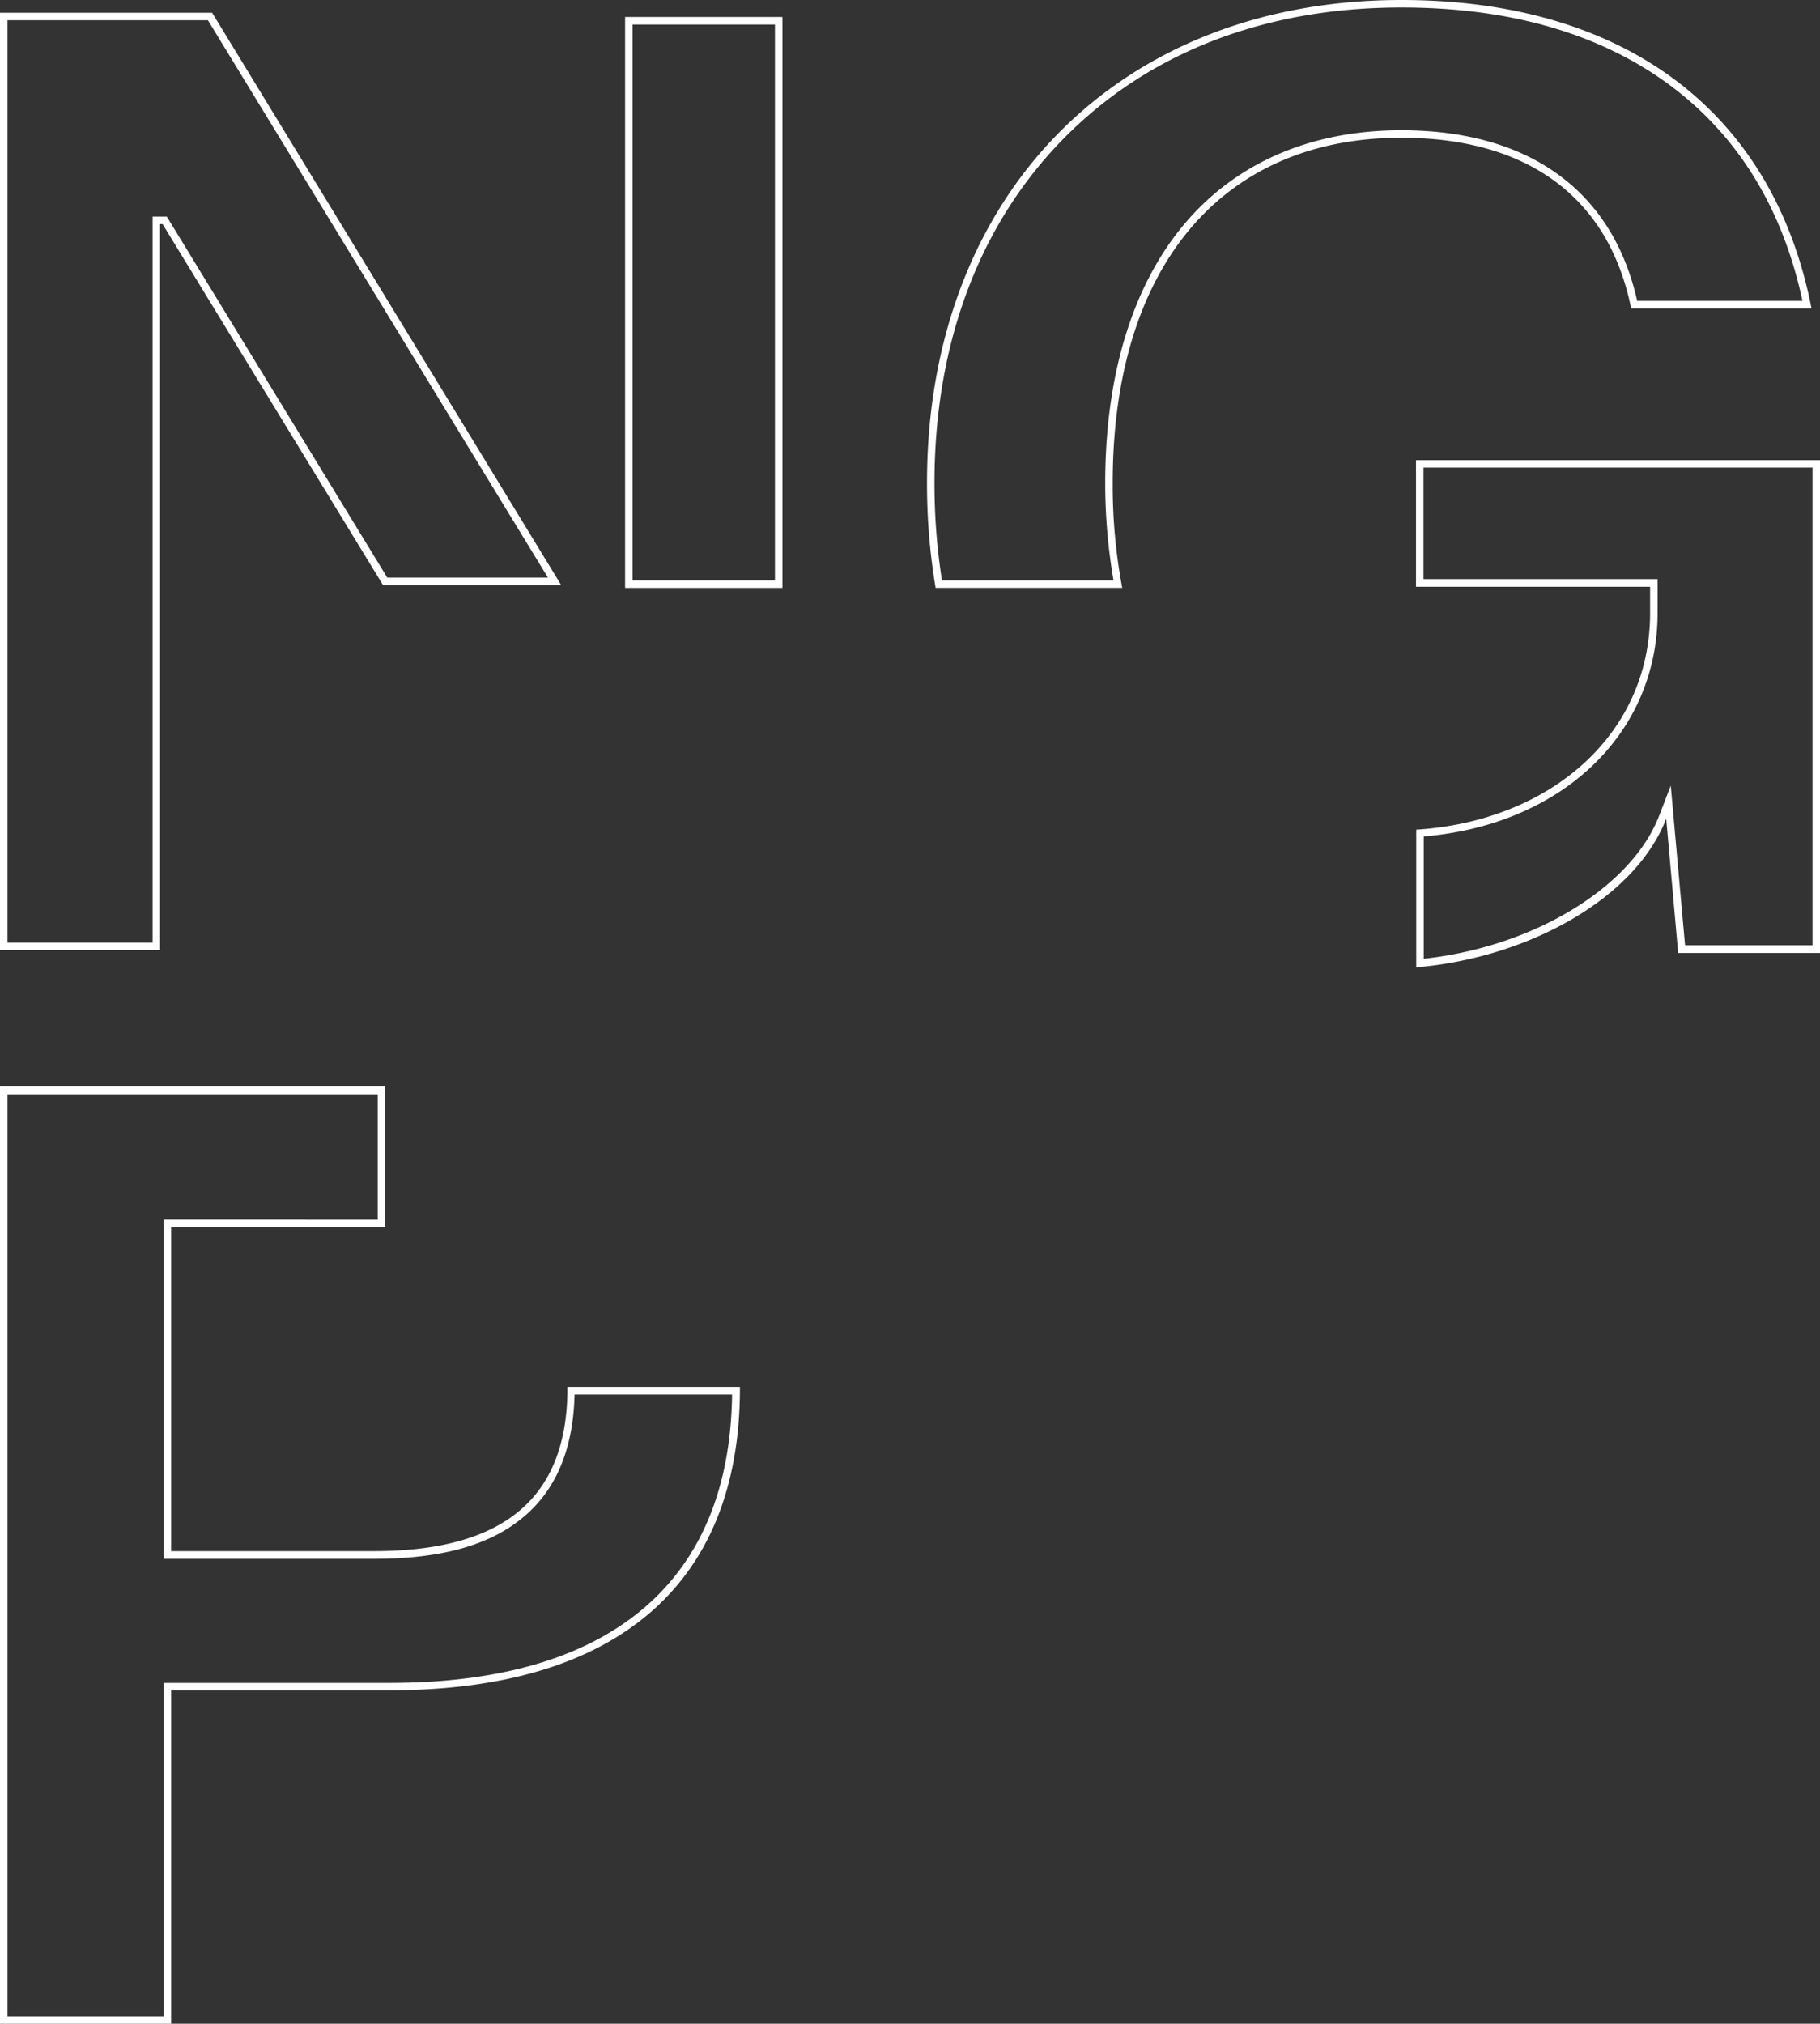 <svg xmlns="http://www.w3.org/2000/svg" viewBox="0 0 304 338" preserveAspectRatio="xMinYMax meet"><rect x="0" y="0" width="304" height="338" fill="#333333" stroke="none"/><title>logo-white-outline</title><path d="M234.07,1.25c18.22,0,33.36,4.41,45,13.09,11.29,8.44,18.69,20.52,22,35.91H273.46c-4.12-18.39-18.07-28.49-39.4-28.49-15.09,0-27.64,5.43-36.27,15.71s-13.18,25.19-13.18,43.19A95.48,95.48,0,0,0,186,96.95H157.34a104.41,104.41,0,0,1-1.25-16.29c0-23.29,7.47-43.18,21.59-57.53S211.27,1.25,234.07,1.25M34.73,3.38l56.8,93.1H64.69L28.23,36.78l-0.37-.6H25.49V157.43H1.25V3.38H34.73M129.44,4.1V96.95H105.66V4.1h23.78m173.31,74v79.78H281.46l-1.91-21.3-0.48-5.36-1.93,5c-4.62,12-21,21.93-39.33,23.91V139.7c23.06-1.93,39.06-17.14,39.06-37.33V96.72h-39.1V78.1h65M63.09,182.7v21H27.34v56.66H62.45c11.23,0,19.42-2.28,25-7,5.46-4.55,8.32-11.43,8.52-20.45h26.31c-0.2,15.41-5.09,27.35-14.54,35.51-9.73,8.4-24.09,12.66-42.7,12.66H27.34v55.69H1.25v-154H63.09M234.07,0C187,0,154.84,32.44,154.84,80.65a104.73,104.73,0,0,0,1.44,17.54h31.17a92.49,92.49,0,0,1-1.59-17.54c0-36.16,18.3-57.64,48.2-57.64,20.76,0,34.59,9.65,38.39,28.49h30.13C296.11,18.41,271.11,0,234.07,0h0ZM35.43,2.13H0V158.68H26.74V37.43h0.42L64,97.76v0H93.76L35.43,2.13h0Zm95.26,0.71H104.41V98.2h26.28V2.85h0ZM304,76.85H236.52V98h39.1v4.4c0,20.46-16.9,34.77-39.06,36.17v23c18.87-1.63,36.64-11.58,41.75-24.84l2,22.44H304V76.85h0ZM64.34,181.45H0V338H28.59V282.31h36.5c38,0,58.5-17.76,58.5-50.43,0-.08,0-0.16,0-0.24H94.78c0,0.08,0,.16,0,0.24,0,18.42-10.77,27.19-32.33,27.19H28.59V204.92H62.45l1.89,0V181.45h0Z" style="fill:#fff"/></svg>